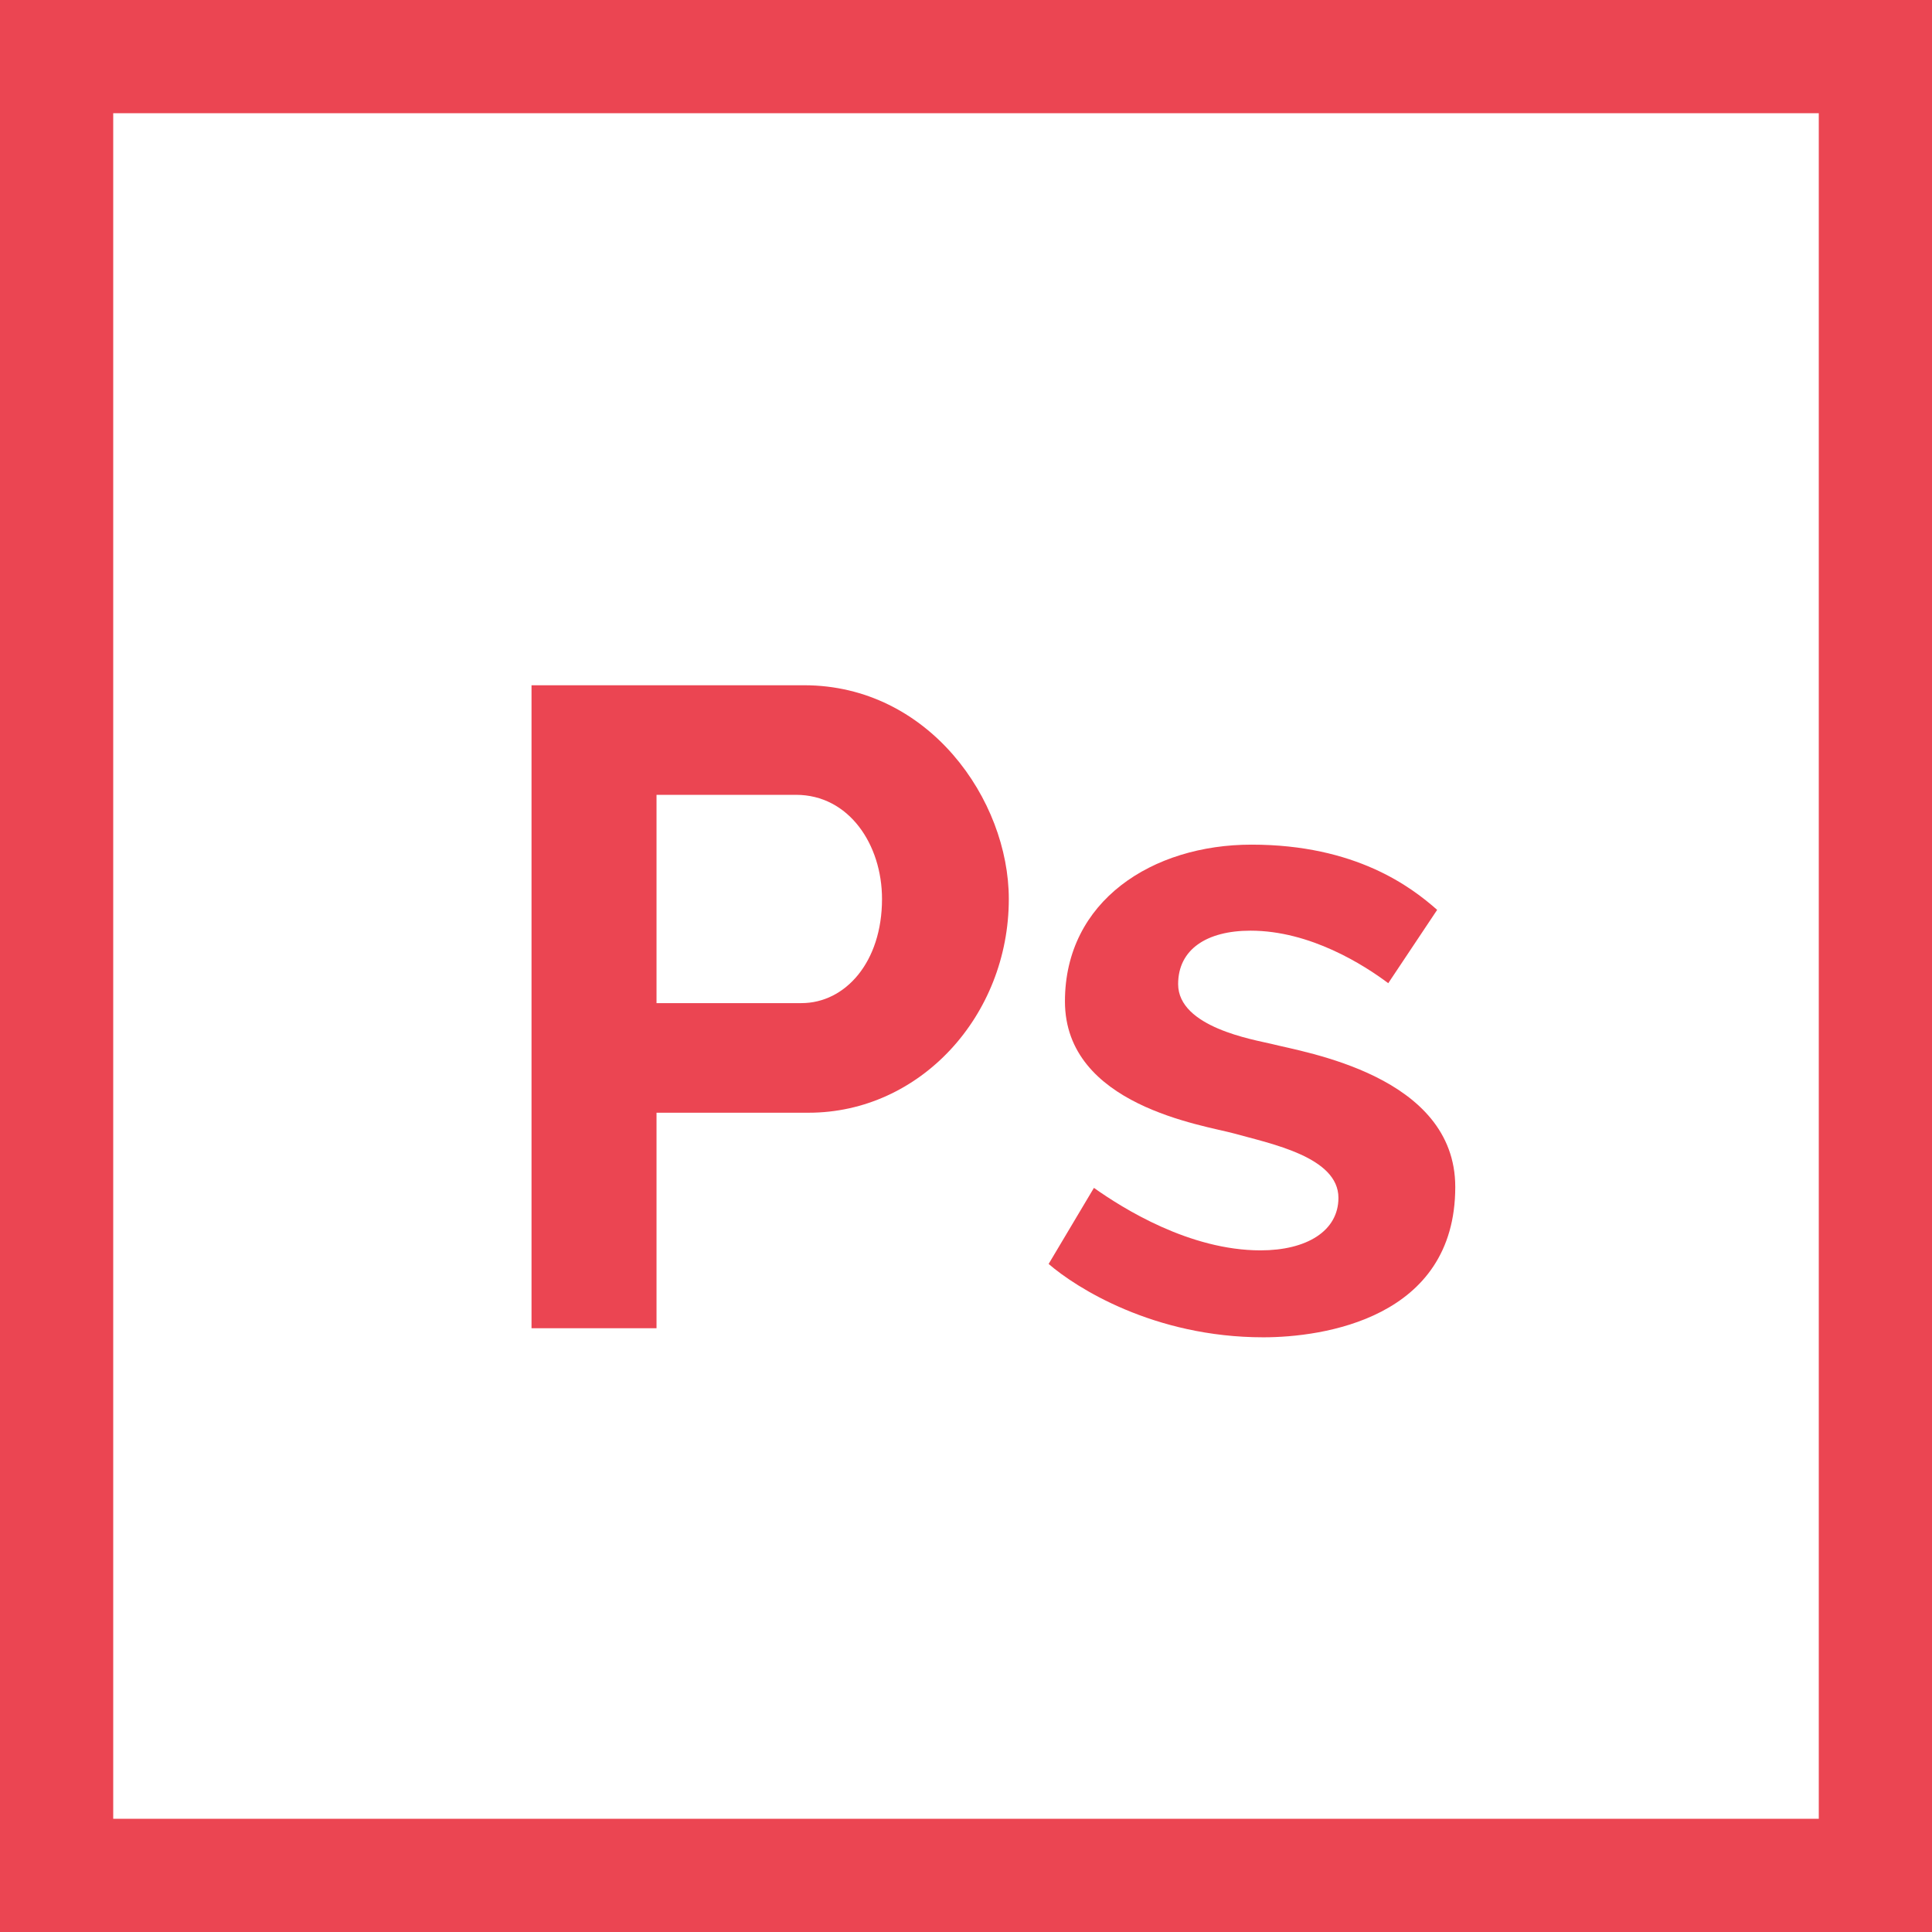 <svg width="70" height="70" viewBox="0 0 70 70" fill="none" xmlns="http://www.w3.org/2000/svg">
<path d="M0 0V70H70V0H0ZM65.898 65.898H4.102V4.102H65.898V65.898Z" fill="#EB4552"/>
<path d="M29.135 24.828H19.258V48.125H23.787V40.316H29.299C33.337 40.316 36.551 36.8 36.551 32.572C36.551 28.984 33.656 24.828 29.135 24.828ZM29.037 36.345H23.787V28.798H28.84C30.762 28.798 31.957 30.603 31.957 32.572C31.957 34.863 30.625 36.345 29.037 36.345Z" fill="#EB4552"/>
<path d="M46.066 37.822C45.431 37.669 42.686 37.222 42.686 35.656C42.686 34.402 43.716 33.72 45.311 33.72C47.476 33.72 49.424 34.967 50.299 35.623L52.071 32.966C51.13 32.135 49.116 30.603 45.344 30.603C41.751 30.603 38.585 32.642 38.585 36.28C38.585 40.059 43.605 40.764 44.721 41.07C46.054 41.443 48.494 41.921 48.494 43.4C48.494 44.605 47.339 45.303 45.672 45.303C43.101 45.303 40.685 43.783 39.635 43.039L37.994 45.795C38.978 46.648 41.802 48.453 45.771 48.453C47.914 48.453 52.727 47.783 52.727 43.006C52.727 38.965 47.247 38.128 46.066 37.822Z" fill="#EB4552"/>
</svg>
